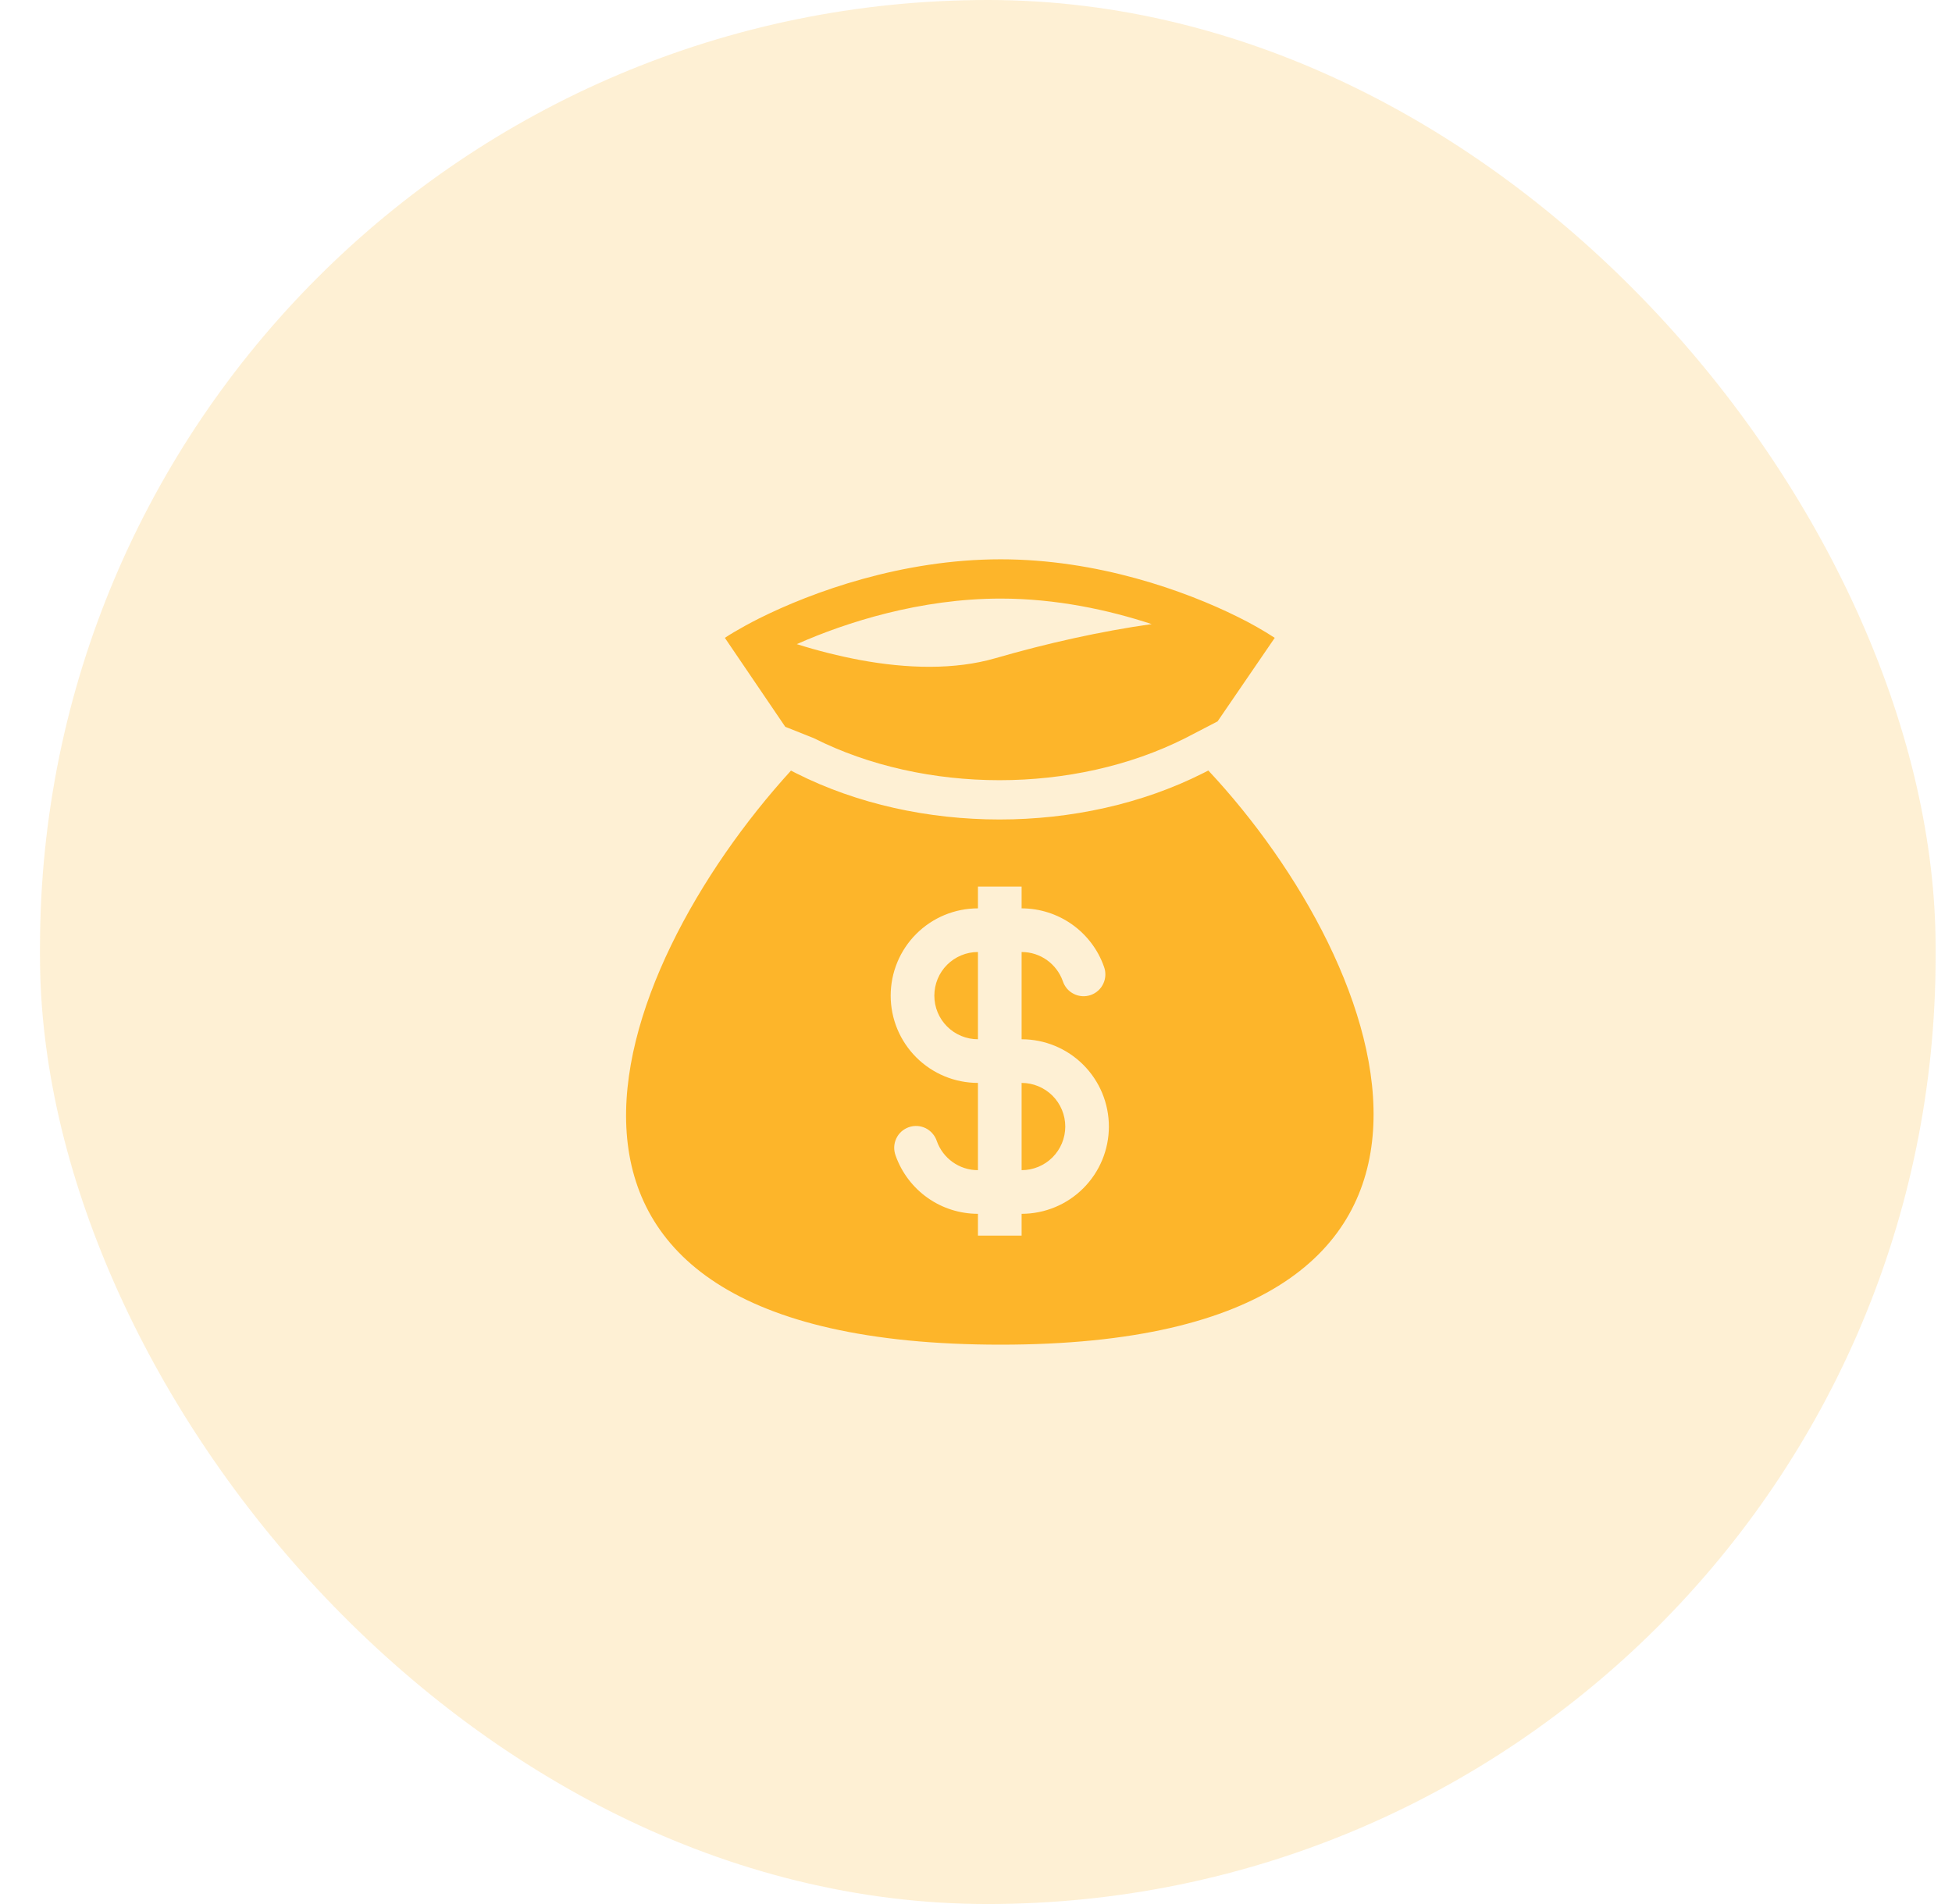 <svg width="41" height="40" viewBox="0 0 41 40" fill="none" xmlns="http://www.w3.org/2000/svg">
<rect opacity="0.2" x="0.84" width="39.816" height="40" rx="19.908" fill="#FDB52A"/>
<path fill-rule="evenodd" clip-rule="evenodd" d="M21.018 11.75C18.947 11.75 17.061 12.434 15.945 12.992C15.844 13.043 15.75 13.092 15.663 13.14C15.49 13.235 15.342 13.322 15.225 13.4L16.494 15.269L17.092 15.507C19.428 16.685 22.56 16.685 24.896 15.507L25.574 15.155L26.775 13.4C26.526 13.238 26.267 13.092 26.001 12.961C24.89 12.409 23.049 11.75 21.018 11.75M18.065 13.866C17.616 13.781 17.172 13.67 16.736 13.532C17.781 13.068 19.339 12.575 21.018 12.575C22.181 12.575 23.28 12.812 24.19 13.111C23.124 13.261 21.987 13.515 20.903 13.829C20.051 14.075 19.055 14.049 18.065 13.866ZM25.38 16.187L25.268 16.244C22.698 17.54 19.29 17.54 16.721 16.244L16.614 16.189C12.753 20.425 9.806 28.249 21.018 28.249C32.229 28.249 29.21 20.28 25.38 16.187ZM20.541 20C20.298 20 20.065 20.097 19.893 20.268C19.721 20.44 19.625 20.674 19.625 20.917C19.625 21.16 19.721 21.393 19.893 21.565C20.065 21.737 20.298 21.833 20.541 21.833V20ZM21.458 19.083V18.625H20.541V19.083C20.055 19.083 19.589 19.276 19.245 19.62C18.901 19.964 18.708 20.43 18.708 20.917C18.708 21.403 18.901 21.869 19.245 22.213C19.589 22.557 20.055 22.75 20.541 22.75V24.583C20.143 24.583 19.803 24.329 19.677 23.972C19.658 23.914 19.627 23.86 19.587 23.814C19.547 23.767 19.498 23.729 19.444 23.702C19.389 23.675 19.329 23.659 19.268 23.655C19.206 23.652 19.145 23.66 19.087 23.681C19.03 23.701 18.977 23.733 18.931 23.774C18.886 23.815 18.849 23.865 18.824 23.921C18.798 23.977 18.784 24.037 18.782 24.098C18.78 24.159 18.791 24.22 18.812 24.278C18.939 24.635 19.173 24.945 19.483 25.164C19.792 25.383 20.162 25.5 20.541 25.5V25.958H21.458V25.5C21.944 25.5 22.411 25.307 22.754 24.963C23.098 24.619 23.291 24.153 23.291 23.667C23.291 23.18 23.098 22.714 22.754 22.37C22.411 22.026 21.944 21.833 21.458 21.833V20C21.857 20 22.196 20.254 22.323 20.611C22.342 20.669 22.372 20.723 22.412 20.77C22.452 20.816 22.501 20.854 22.556 20.881C22.611 20.909 22.671 20.924 22.732 20.928C22.793 20.932 22.854 20.923 22.912 20.903C22.97 20.882 23.023 20.851 23.068 20.809C23.113 20.768 23.15 20.718 23.175 20.662C23.201 20.607 23.215 20.546 23.217 20.485C23.219 20.424 23.209 20.363 23.187 20.306C23.061 19.948 22.826 19.639 22.517 19.42C22.207 19.201 21.837 19.083 21.458 19.083ZM21.458 22.75V24.583C21.701 24.583 21.934 24.487 22.106 24.315C22.278 24.143 22.375 23.91 22.375 23.667C22.375 23.424 22.278 23.19 22.106 23.018C21.934 22.847 21.701 22.75 21.458 22.75Z" fill="#FDB52A"/>
</svg>
